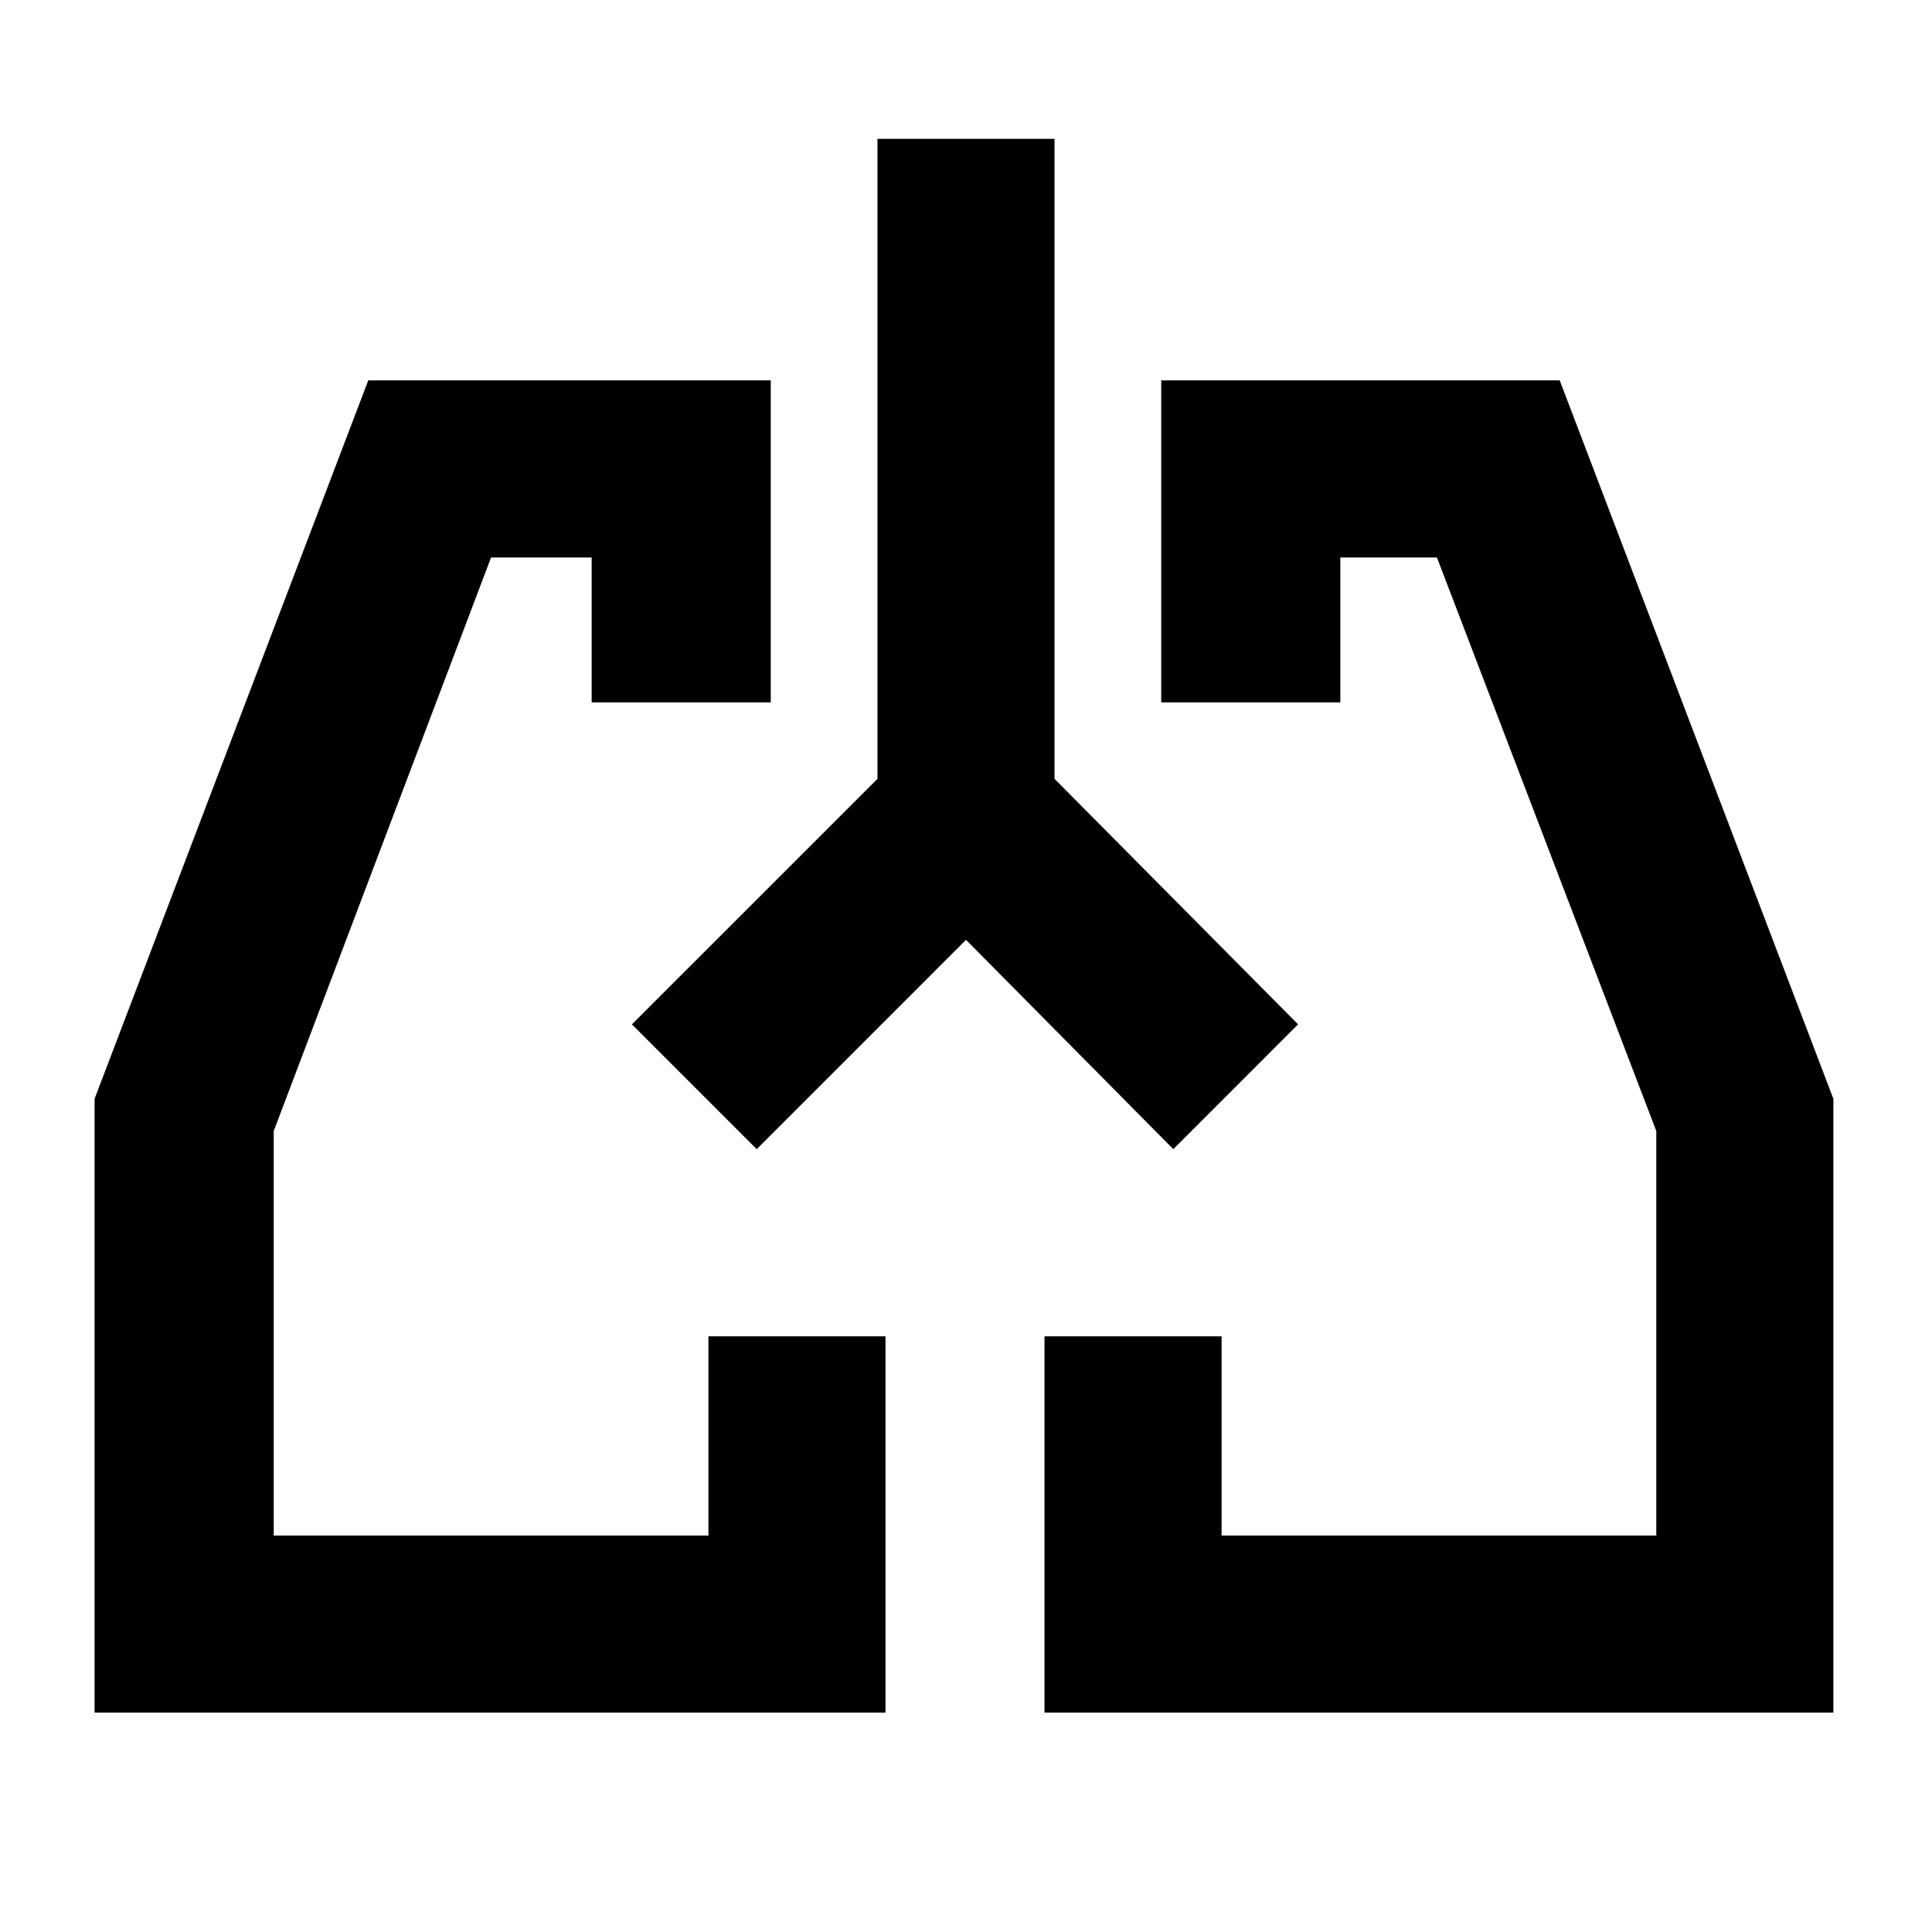 <svg xmlns="http://www.w3.org/2000/svg" height="40" width="40"><path d="M18.333 35.458H1.958V22.75L7.625 7.875h8.333v6.667H12.25v-3h-2.083l-4.5 11.875v8.375h9v-4.125h3.666Zm19.625 0H21.625v-7.791h3.667v4.125h9v-8.375L29.75 11.542h-2v3h-3.708V7.875h8.25l5.666 14.875Zm-23.583-13Zm11.208 0Zm-5.583-3-4.333 4.334-2.584-2.584 5.084-5.083V2.875h3.666v13.25l5.042 5.083-2.583 2.584Z"/></svg>